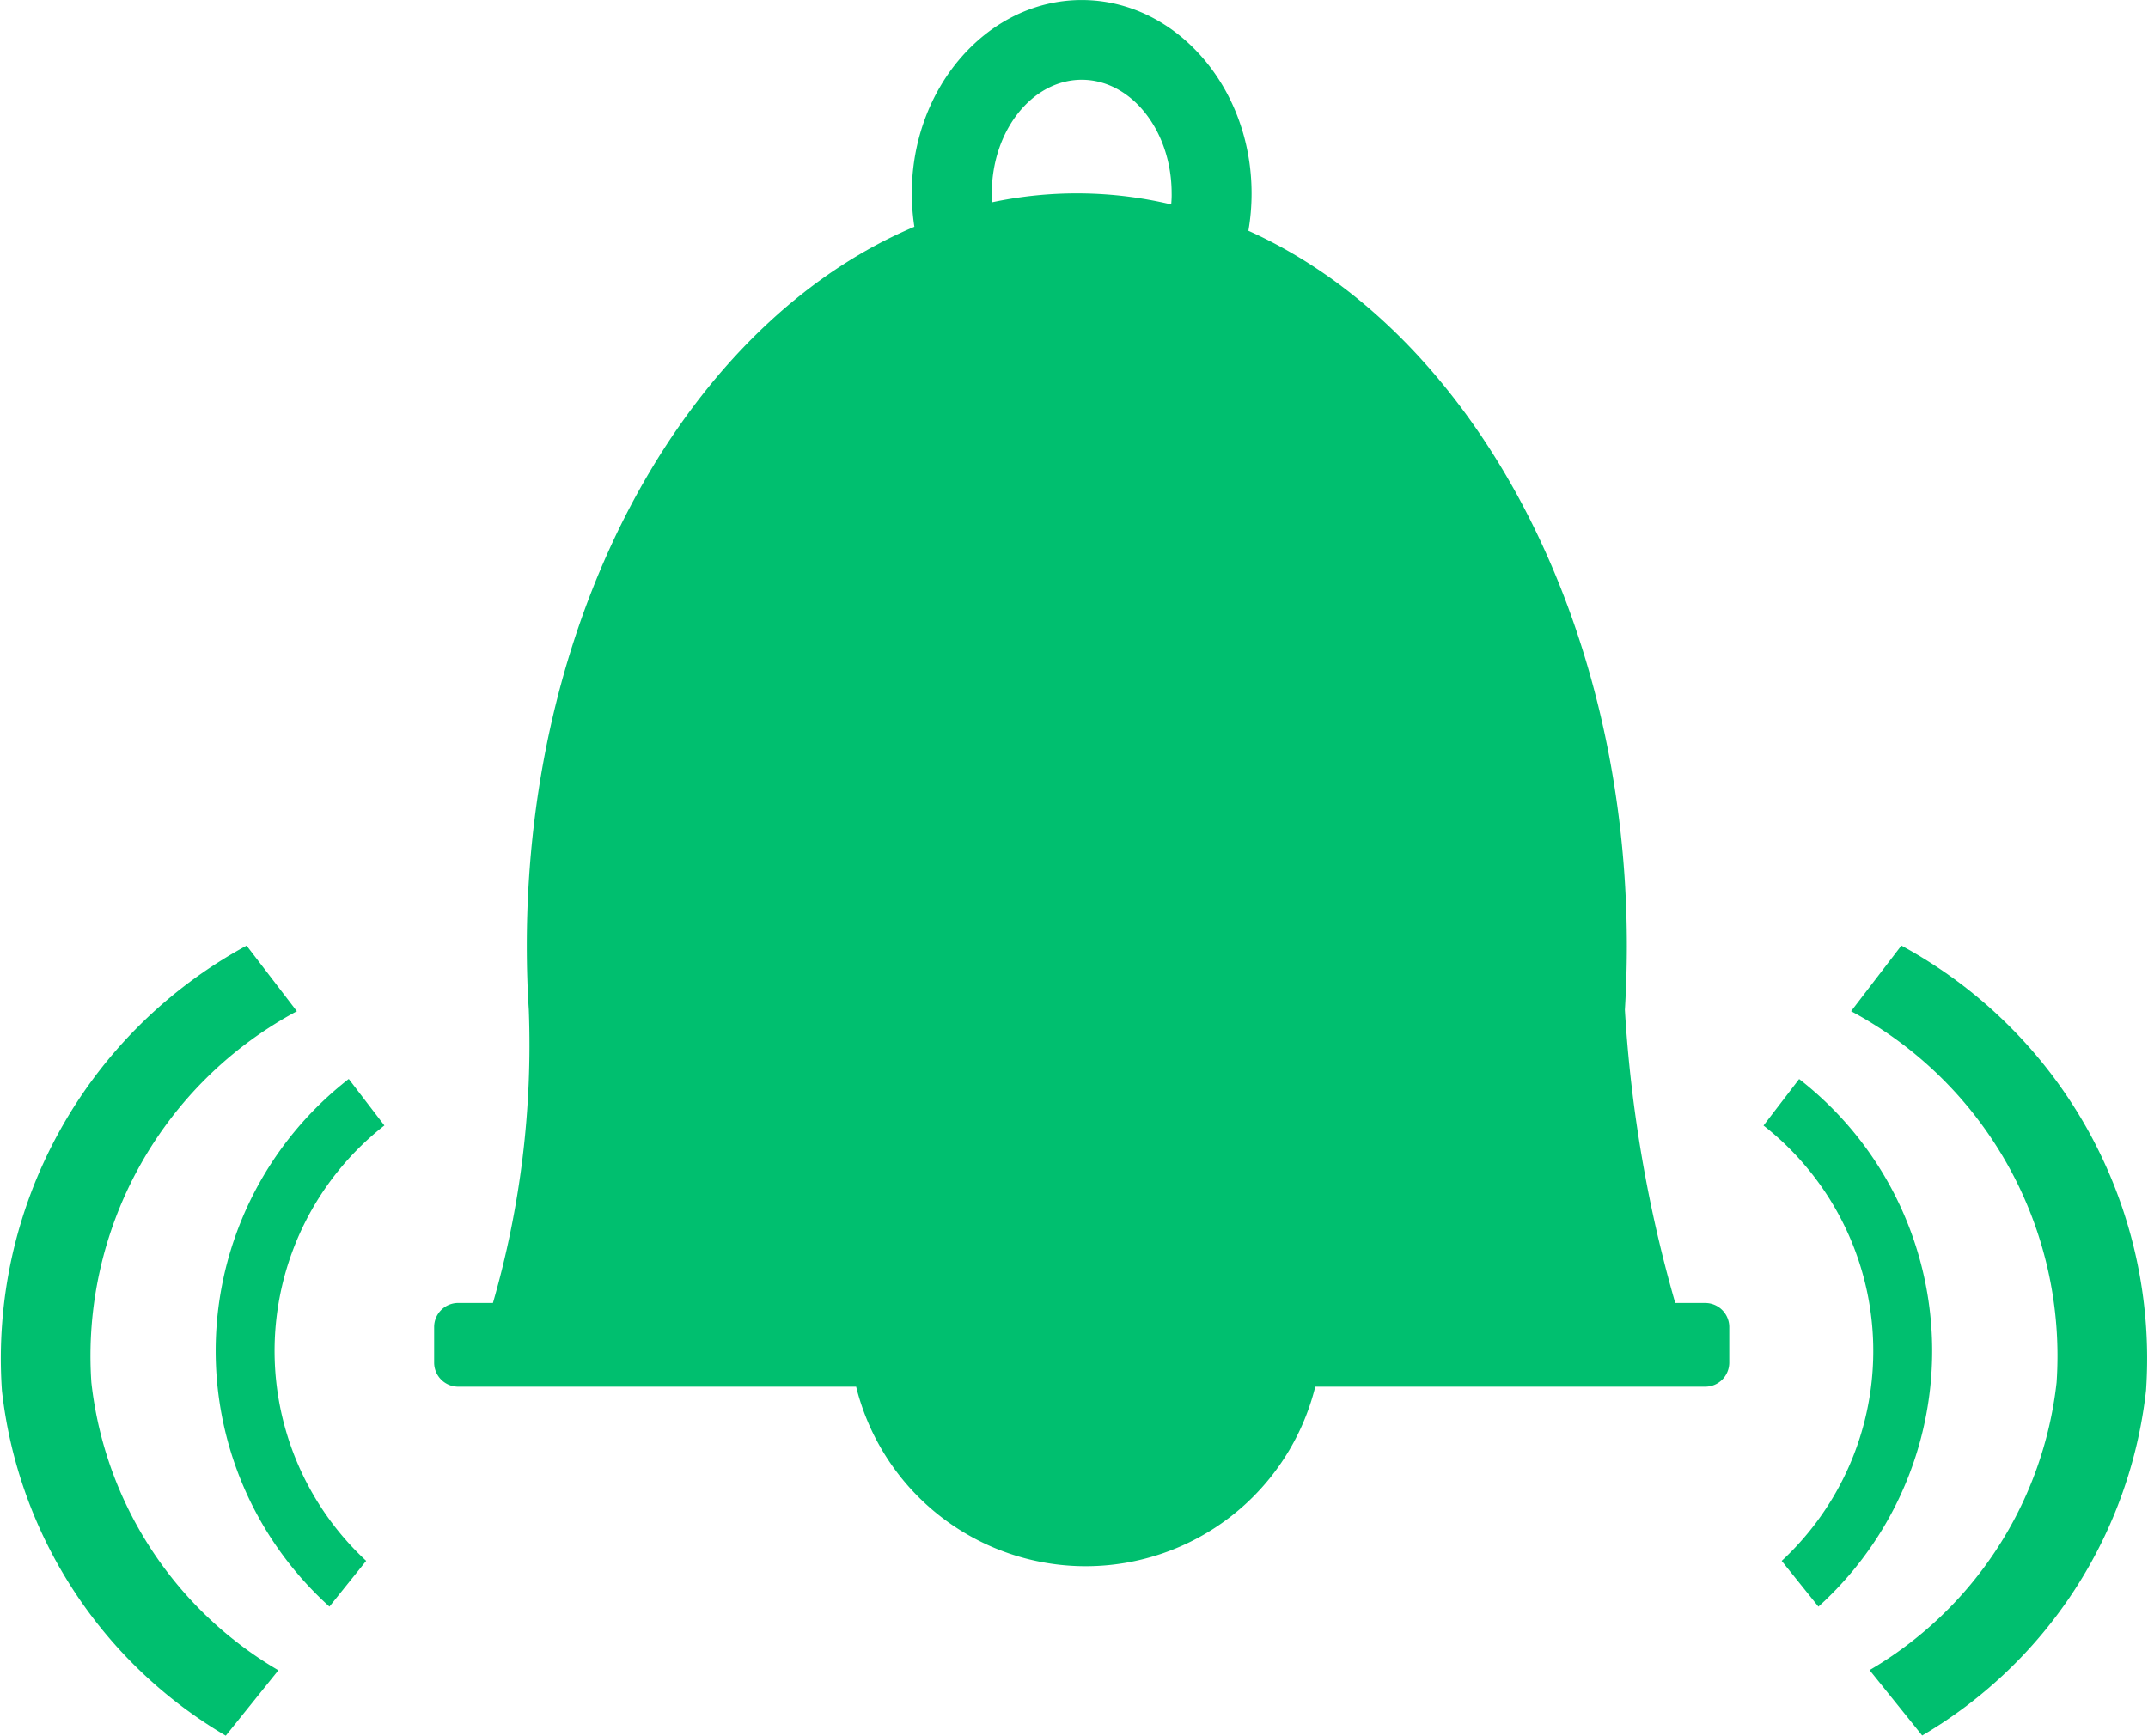 <svg id="Group_3810" data-name="Group 3810" xmlns="http://www.w3.org/2000/svg" width="59.119" height="47.781" viewBox="0 0 59.119 47.781">
  <g id="Group_3805" data-name="Group 3805" transform="translate(11.949)">
    <path id="Path_6082" data-name="Path 6082" d="M933.485,266.115h-.828a37.213,37.213,0,0,1-1.386-8.071q.053-.868.054-1.756c0-9.186-4.367-16.977-10.416-19.691a6.009,6.009,0,0,0,.088-1.029c0-2.935-2.1-5.323-4.675-5.323s-4.677,2.389-4.677,5.323a6.129,6.129,0,0,0,.071.919c-6.177,2.611-10.667,10.488-10.667,19.8q0,.887.055,1.756a25.627,25.627,0,0,1-.987,8.071h-.958a.662.662,0,0,0-.66.659v.987a.662.662,0,0,0,.66.659h10.954a6.51,6.51,0,0,0,12.637,0h10.734a.662.662,0,0,0,.66-.659v-.987A.662.662,0,0,0,933.485,266.115Zm-14.7-30.243a11.229,11.229,0,0,0-4.931-.059q-.008-.121-.007-.245c0-1.724,1.111-3.128,2.475-3.128s2.475,1.4,2.475,3.128C918.8,235.67,918.793,235.772,918.785,235.872Z" transform="translate(-898.499 -230.244)" fill="#00bf6f"/>
  </g>
  <g id="Group_3806" data-name="Group 3806" transform="translate(50.947 26.032)">
    <path id="Path_6083" data-name="Path 6083" d="M930.888,250.94l-1.384,1.806a10.764,10.764,0,0,1,5.656,10.222,10.524,10.524,0,0,1-5.147,7.918l1.448,1.8a12.644,12.644,0,0,0,6.161-9.5A12.931,12.931,0,0,0,930.888,250.94Z" transform="translate(-929.504 -250.94)" fill="#00bf6f"/>
  </g>
  <g id="Group_3807" data-name="Group 3807" transform="translate(48.537 29.704)">
    <path id="Path_6084" data-name="Path 6084" d="M928.57,253.859l-.982,1.282a7.885,7.885,0,0,1,.5,11.985l1.011,1.259a9.48,9.48,0,0,0-.532-14.525Z" transform="translate(-927.588 -253.859)" fill="#00bf6f"/>
  </g>
  <g id="Group_3808" data-name="Group 3808" transform="translate(0 26.032)">
    <path id="Path_6085" data-name="Path 6085" d="M891.515,262.969a10.764,10.764,0,0,1,5.656-10.222l-1.384-1.806a12.931,12.931,0,0,0-6.734,12.25,12.644,12.644,0,0,0,6.161,9.5l1.448-1.8A10.525,10.525,0,0,1,891.515,262.969Z" transform="translate(-889 -250.94)" fill="#00bf6f"/>
  </g>
  <g id="Group_3809" data-name="Group 3809" transform="translate(5.934 29.704)">
    <path id="Path_6086" data-name="Path 6086" d="M898.365,255.141l-.982-1.282a9.48,9.48,0,0,0-.532,14.525l1.011-1.259a7.885,7.885,0,0,1,.5-11.985Z" transform="translate(-893.718 -253.859)" fill="#00bf6f"/>
  </g>
</svg>
